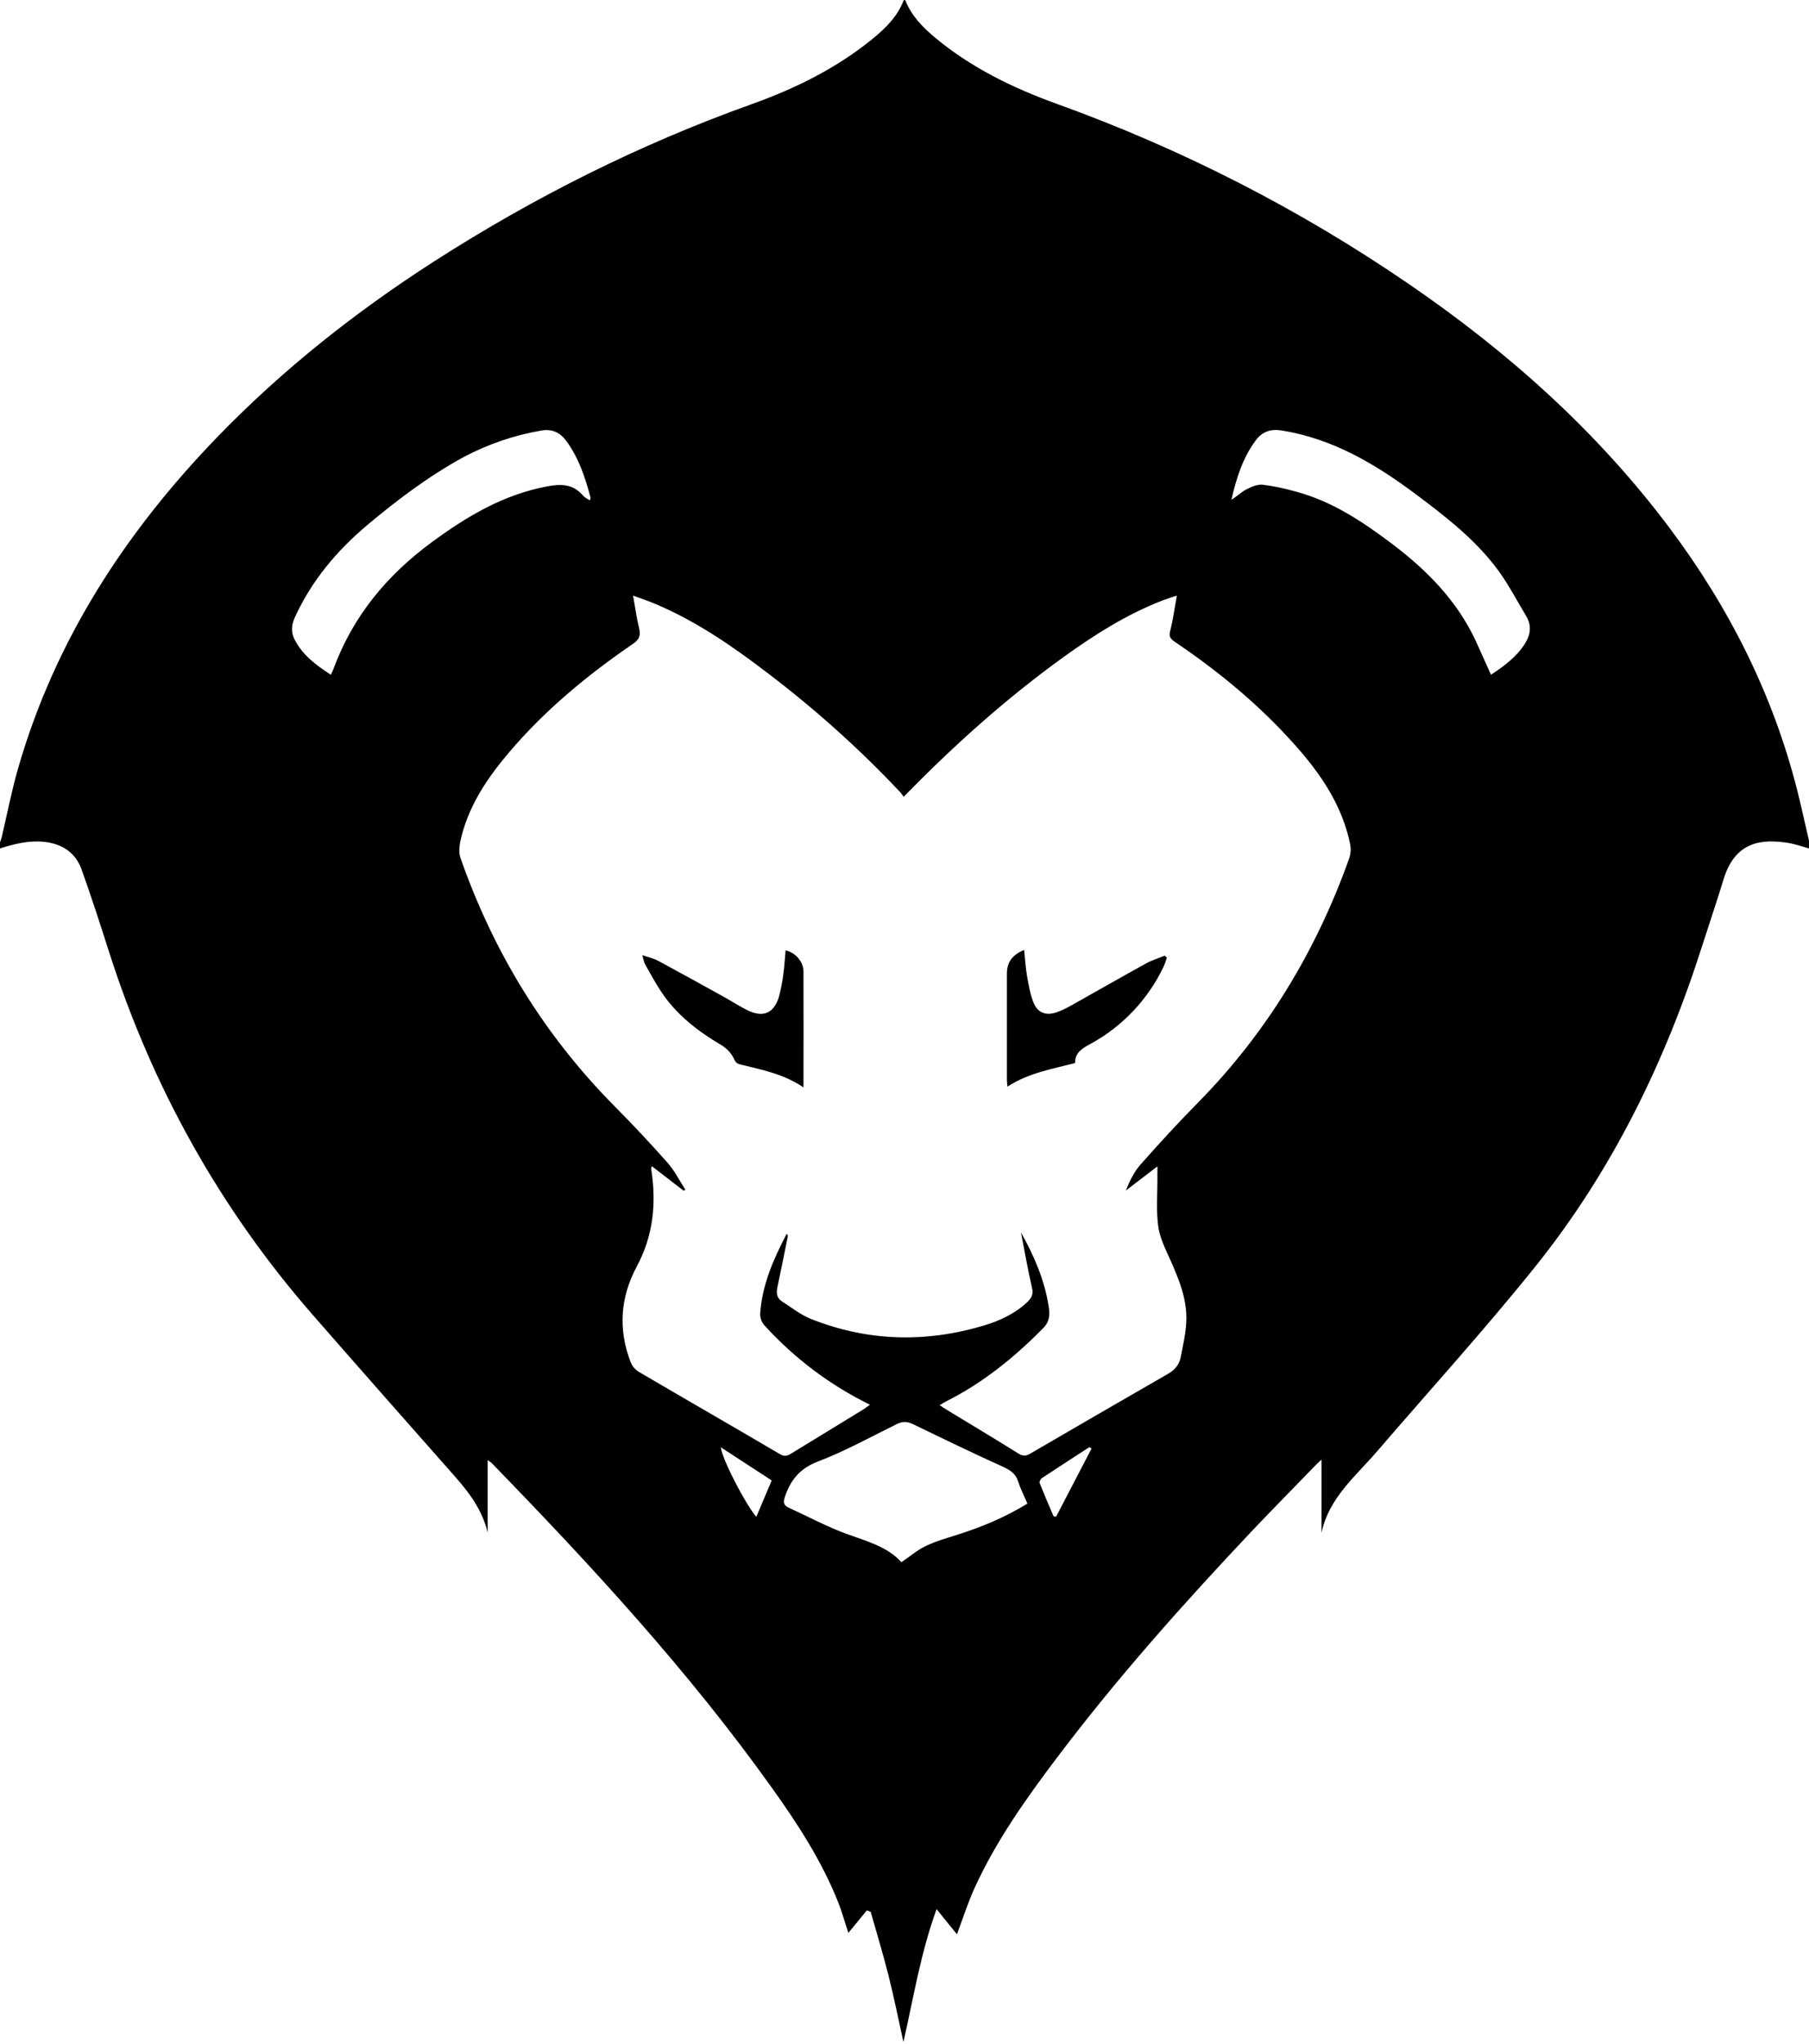 <?xml version="1.0" encoding="utf-8"?>
<!-- Generator: Adobe Illustrator 20.0.0, SVG Export Plug-In . SVG Version: 6.00 Build 0)  -->
<svg version="1.1" id="Layer_1" xmlns="http://www.w3.org/2000/svg" xmlns:xlink="http://www.w3.org/1999/xlink" x="0px" y="0px"
	 viewBox="0 0 1173 1324.9" style="enable-background:new 0 0 1173 1324.9;" xml:space="preserve">
<title>Asset 1</title>
<g id="Layer_2">
	<g id="Layer_1-2">
		<path d="M1173,545v5c-4.3-1.2-8.6-2.7-13-3.5c-17.1-2.8-34.8-1.5-42.4,23.5c-4.3,14.2-9.1,28.2-13.6,42.3
			c-24.1,75.9-58.6,146.6-108.5,208.8c-32.9,41-68.4,80-102.7,119.9c-13.9,16.1-31.1,30-35.9,52.6v-47.4c-1.9,1.8-3.1,2.8-4.2,4
			c-13.3,13.8-26.8,27.4-40,41.3c-44.6,47.2-87.9,95.7-127.1,147.6c-20.3,26.9-39.8,54.3-53.8,85.1c-4.1,9-7.1,18.5-11.3,29.7
			l-13.2-16.3c-10.5,28.9-14.9,57.4-21.5,86.1c-3.3-14.9-6.1-28.9-9.6-42.8s-7.7-27.7-11.6-41.5l-2.5-1l-12,14.6
			c-2.5-7.5-4.2-13.9-6.7-20.1c-10.7-26.8-26.3-50.8-43-74.1c-54.1-75.8-117-143.9-181.7-210.5c-0.8-0.6-1.6-1.2-2.5-1.8v46.9
			c-3.5-14.5-11.9-25.8-21.5-36.6c-30.7-34.7-61.3-69.4-91.8-104.3C142.3,783.1,98.5,704.2,70.5,616.4
			c-5.6-17.6-11.3-35.1-17.5-52.5c-4-11.3-12.8-17-24.6-18.2c-9.9-1-19.2,1.4-28.4,4.3v-4c0.4-1.1,0.8-2.1,1.1-3.2
			c3.5-14.9,6.4-30,10.6-44.6c24-83.4,69.9-153.7,129.8-215.5c42.1-43.4,89.2-80.6,139.9-113.2c64.8-41.6,133.2-75.9,205.8-101.9
			c28.3-10.1,55.2-23.3,78.7-42.5c8.4-6.9,16.1-14.4,20.1-25h1c3.9,10,11.1,17.4,19,24c23.4,19.6,50.5,32.8,78.9,43.1
			c80.9,29.1,157.7,68.3,228.6,116.9c64.3,44,121.9,95.3,168.9,157.9c38.8,51.7,67.4,108.4,83.2,171.2
			C1168.2,523.7,1170.5,534.4,1173,545z M586,516.5c-1-1.2-1.7-2.4-2.6-3.3c-26.4-28-55.1-53.7-85.8-77
			c-22.6-17.3-46-33.4-72.4-44.6c-4.5-1.9-9.1-3.5-14.7-5.5c1.4,7.8,2.3,14.5,3.9,21.1c1.2,4.8,0.1,7.4-4,10.2
			c-29.5,20.2-56.9,42.8-80.2,70.2c-13.6,16-25.3,33.1-30.7,53.6c-1.3,4.8-2.5,10.6-0.9,15c21.4,61.1,54.4,115.1,100.2,161.2
			c11.7,11.8,23.1,24,34.1,36.4c4.6,5.2,7.7,11.6,11.5,17.4l-1.1,0.7l-20.6-15.9c-0.3,0.8-0.5,1.1-0.5,1.4
			c3.5,22.2,1.6,43.4-9.4,63.8c-10.5,19.6-12.1,40.6-3.9,61.7c1,2.6,2.7,4.7,5,6.2c30.6,18,61.5,35.7,92.1,53.7
			c2.6,1.5,4.5,1,6.8-0.4c15.6-9.6,31.2-19,46.8-28.6c1.4-0.9,2.8-2,4.5-3.2c-25.8-12.6-49-30.1-68.4-51.4c-1.8-2-2.8-4.7-2.8-7.4
			c1.2-18.6,8.5-35.3,17-51.6c0-0.1,0.5,0,0.8,0c0.1,0.7,0.1,1.3,0,2c-2.2,10.7-4.3,21.5-6.6,32.2c-0.8,3.8-0.5,7,2.9,9.2
			c6.1,3.9,12,8.6,18.6,11.3c36.8,14.7,74.4,15.7,112.3,4.4c10.6-3.2,20.5-7.8,28.6-15.6c2.5-2.5,3.6-4.9,2.7-8.8
			c-2.8-11.9-4.8-24-7.2-36c8.5,15.1,15.3,30.8,18,48c0.8,5.4,0.7,9.7-3.5,14c-18.7,19-39.2,35.6-63.1,47.6
			c-1.2,0.6-2.4,1.4-4.1,2.4c1.9,1.2,3.2,2.2,4.6,3c15.5,9.4,31,18.7,46.4,28.3c2.8,1.8,4.8,1.8,7.6,0.2
			c29.7-17.3,59.5-34.6,89.3-51.7c4.6-2.6,7.5-6.1,8.4-11c1.5-7.5,3.2-15,3.6-22.5c0.8-14.5-4.6-27.6-10.4-40.6
			c-3.2-7.1-6.8-14.3-7.8-21.8c-1.4-10.6-0.4-21.5-0.5-32.3c0-1.8,0-3.7,0-6.4L730,771.8c2.4-6,5.2-11.8,9.2-16.5
			c12.1-13.7,24.5-27.2,37.3-40.2c44.8-45.4,76.9-98.6,98.3-158.5c1-3,1.3-6.1,0.7-9.2c-1.2-6-3-11.9-5.2-17.6
			c-8.1-20.5-21.6-37.4-36.4-53.2c-21.6-23.1-46-42.9-72.2-60.6c-2.5-1.7-3.9-3.1-3-6.7c1.9-7.3,2.9-14.9,4.4-23.2
			c-3.8,1.3-6.9,2.2-9.9,3.4c-23.1,9-43.8,22.2-63.8,36.6C652.4,452.8,618.6,483.1,586,516.5z M666.2,974.7c-2.2-5.1-4.5-9.6-6-14.3
			c-1.6-5.1-5-7.3-9.7-9.5c-19.7-8.9-39.1-18.3-58.5-27.7c-3.8-1.8-6.8-1.9-10.6,0c-17,8.4-33.6,17.6-51.2,24.3
			c-11.7,4.5-17.6,12-21.3,22.9c-1.2,3.7-0.7,5.5,2.6,7c12.5,5.7,24.7,12.3,37.6,17s26.3,8.2,35.4,18.3c5.6-3.8,10.3-7.9,15.8-10.5
			c6.4-3.1,13.3-5,20.1-7.2C636.3,990,651.6,983.7,666.2,974.7L666.2,974.7z M382.4,324.4c0.3-1,0.6-1.5,0.5-1.9
			c-3.4-12.9-7.6-25.5-15.5-36.4c-4-5.5-9.2-8.3-16.4-7c-17.5,3-34.5,8.8-50.2,17.1c-22.6,12.3-43,27.7-62.7,44.2
			c-19.8,16.7-36.2,36.2-47,60c-2.1,4.7-2.5,9.2-0.2,13.9c5.2,10.4,14,16.8,23.6,23.1c0.8-1.6,1.3-2.7,1.7-3.7
			c12.6-34.2,34.7-60.9,63.9-82.3c22.7-16.7,46.4-30.8,74.7-36.1c9-1.7,16.7-1.6,23.1,5.8C379,322.5,380.8,323.2,382.4,324.4z
			 M966.8,437.4c8.6-5.7,16.5-11.5,21.9-20c3.7-5.7,4.6-11.8,1-17.9c-5.9-9.8-11.2-20-17.9-29.3c-14.6-20-34-35-53.6-49.7
			c-26.2-19.6-53.8-36-86.8-41.4c-7.2-1.2-12.8,0.5-17.1,6.3c-8.5,11.4-12.6,24.6-15.8,38.5c3.5-2,6.3-4.9,9.6-6.6
			c3.2-1.7,7.1-3.4,10.5-3.1c7.2,0.9,14.4,2.4,21.4,4.4c23.8,6.3,43.8,19.7,63.1,34.3c22.3,16.9,41.5,36.4,53.6,62.1
			C960,422.2,963.2,429.5,966.8,437.4L966.8,437.4z M707.8,939l-1.4-0.9c-10.3,6.7-20.6,13.3-30.8,20.1c-0.9,0.6-1.8,2.4-1.5,3.1
			c2.9,7.3,6,14.5,9.1,21.7l1.6,0.2L707.8,939z M490.4,983.3l10-23.6l-33-21.5C468.2,945.8,483,974.5,490.4,983.3z"/>
		<path d="M521,704.9c-12.8-8.7-26.9-11.4-40.7-14.8c-2.5-0.6-3.4-1.4-4.5-4c-1.8-3.6-4.7-6.6-8.2-8.7
			c-15.1-8.9-28.7-19.4-38.6-34.1c-3.9-5.8-7.2-12-10.6-18c-0.8-1.3-1-3-1.9-6.1c4.3,1.5,7.5,2.1,10.2,3.6
			c14.6,7.9,29.1,15.9,43.7,24c4.8,2.7,9.4,5.7,14.3,8.1c10.1,5,17.2,1.9,20.4-8.8c1.3-5,2.3-10,2.9-15.1c0.7-4.9,0.9-9.9,1.4-14.9
			c6.2,1.3,11.6,7.2,11.6,13.7C521.1,654.6,521,679.4,521,704.9z"/>
		<path d="M756.6,620.8c-0.6,2.1-1.3,4.1-2.2,6.1c-10.2,21.2-26.7,38.6-47.3,49.8c-4.9,2.7-10.1,5.4-10,12.4
			c-14.8,3.9-30.2,6.4-43.8,15.3c-0.2-1.2-0.3-2.5-0.4-3.8c0-23.1,0-46.3,0-69.4c0-7.4,3.5-12.3,11.2-15.4
			c0.6,5.9,0.9,11.6,1.9,17.2s2,11.5,4.1,16.8c2.7,6.8,8.1,8.8,15.1,6.4c3.3-1.2,6.4-2.7,9.4-4.4c16.2-9.1,32.3-18.3,48.6-27.3
			c3.8-2.1,8-3.3,12-5L756.6,620.8z"/>
	</g>
</g>
</svg>
